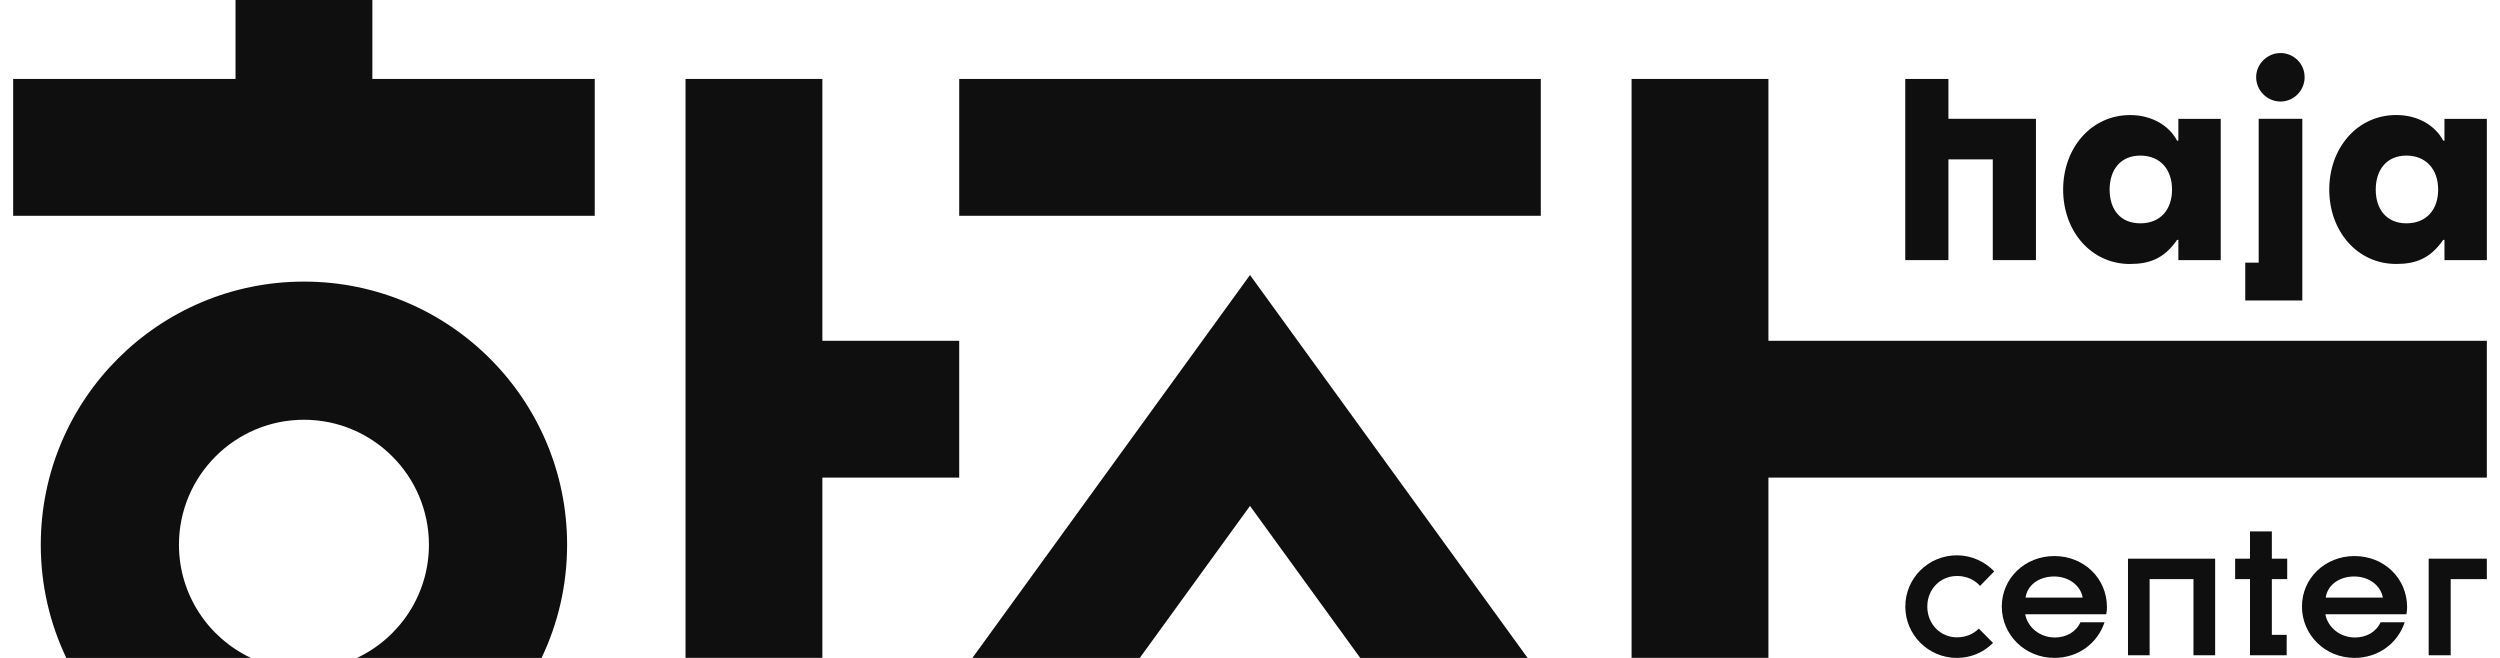 <svg width="152" height="40" viewBox="0 0 152 40" fill="none" xmlns="http://www.w3.org/2000/svg">
<g clip-path="url(#clip0_616_3476)">
<path d="M118.464 9.69H121.161V15.815H123.785V7.223H118.464V4.8H115.84V15.815H118.464V9.69Z" fill="#0F0F0F"/>
<path d="M129.513 16.049C130.684 16.049 131.58 15.725 132.367 14.583H132.444V15.818H135.02V7.226H132.444V8.554H132.367C131.891 7.645 130.841 6.996 129.513 6.996C127.139 6.996 125.439 9.002 125.439 11.53C125.439 14.058 127.135 16.052 129.513 16.052V16.049ZM130.131 9.46C131.35 9.46 132.06 10.308 132.06 11.527C132.06 12.746 131.35 13.578 130.131 13.578C128.911 13.578 128.265 12.73 128.265 11.527C128.265 10.324 128.927 9.46 130.131 9.46Z" fill="#0F0F0F"/>
<path d="M139.981 7.223H137.328V15.969H136.512V18.269H139.981V7.223Z" fill="#0F0F0F"/>
<path d="M138.655 6.173C139.459 6.173 140.121 5.51 140.121 4.691C140.121 3.872 139.459 3.225 138.655 3.225C137.852 3.225 137.174 3.888 137.174 4.691C137.174 5.494 137.836 6.173 138.655 6.173Z" fill="#0F0F0F"/>
<path d="M148.624 7.223V8.551H148.547C148.07 7.642 147.021 6.993 145.693 6.993C143.318 6.993 141.619 8.999 141.619 11.527C141.619 14.055 143.315 16.049 145.693 16.049C146.864 16.049 147.76 15.725 148.547 14.583H148.624V15.818H151.2V7.226H148.624V7.223ZM146.31 13.578C145.107 13.578 144.445 12.73 144.445 11.527C144.445 10.324 145.107 9.46 146.31 9.46C147.514 9.46 148.24 10.308 148.24 11.527C148.24 12.746 147.53 13.578 146.31 13.578Z" fill="#0F0F0F"/>
<path d="M118.972 35.018C119.568 35.018 120.057 35.252 120.387 35.623L121.248 34.74C120.684 34.145 119.865 33.764 118.976 33.764C117.244 33.764 115.843 35.156 115.843 36.877C115.843 38.599 117.244 40.001 118.976 40.001C119.836 40.001 120.611 39.661 121.174 39.089L120.313 38.218C119.984 38.548 119.539 38.749 118.976 38.749C117.977 38.749 117.18 37.943 117.18 36.88C117.18 35.818 117.977 35.021 118.976 35.021L118.972 35.018Z" fill="#0F0F0F"/>
<path d="M124.906 33.808C123.111 33.808 121.709 35.159 121.709 36.877C121.709 38.595 123.111 40 124.906 40C126.371 40 127.539 39.098 127.955 37.834H126.49C126.215 38.429 125.629 38.759 124.928 38.759C124.035 38.759 123.283 38.154 123.133 37.347H128.061C128.093 37.187 128.103 37.018 128.103 36.922C128.103 35.159 126.701 33.808 124.906 33.808ZM123.155 36.336C123.251 35.594 123.952 35.05 124.887 35.05C125.821 35.05 126.512 35.635 126.627 36.336H123.155Z" fill="#0F0F0F"/>
<path d="M129.382 39.84H130.697V35.21H133.363V39.84H134.681V33.968H129.382V39.84Z" fill="#0F0F0F"/>
<path d="M138.128 32.31H136.8V33.968H135.897V35.21H136.8V39.84H139.03V38.599H138.128V35.21H139.062V33.968H138.128V32.31Z" fill="#0F0F0F"/>
<path d="M143.156 33.808C141.361 33.808 139.959 35.159 139.959 36.877C139.959 38.595 141.361 40 143.156 40C144.621 40 145.789 39.098 146.205 37.834H144.74C144.465 38.429 143.879 38.759 143.178 38.759C142.285 38.759 141.53 38.154 141.383 37.347H146.311C146.343 37.187 146.353 37.018 146.353 36.922C146.353 35.159 144.951 33.808 143.156 33.808ZM141.405 36.336C141.501 35.594 142.202 35.05 143.137 35.05C144.071 35.05 144.762 35.635 144.877 36.336H141.405Z" fill="#0F0F0F"/>
<path d="M147.664 39.84H149.002V35.21H151.2V33.968H147.664V39.84Z" fill="#0F0F0F"/>
<path d="M18.48 17.121C9.644 17.121 2.479 24.285 2.479 33.121C2.479 35.585 3.036 37.917 4.031 40.001H15.254C12.671 38.785 10.88 36.157 10.88 33.121C10.88 28.929 14.287 25.521 18.48 25.521C22.672 25.521 26.079 28.929 26.079 33.121C26.079 36.157 24.288 38.785 21.705 40.001H32.928C33.923 37.917 34.48 35.585 34.48 33.121C34.48 24.285 27.315 17.121 18.48 17.121Z" fill="#0F0F0F"/>
<path d="M59.123 40.001H69.299L76 30.759L82.701 40.001H92.877L76 16.721L59.123 40.001Z" fill="#0F0F0F"/>
<path d="M22.64 0H14.32V4.8H0.8V13.12H36.16V4.8H22.64V0Z" fill="#0F0F0F"/>
<path d="M50 4.8H41.68V40H50V29.04H58.32V20.72H50V4.8Z" fill="#0F0F0F"/>
<path d="M93.68 4.8H58.32V13.12H93.68V4.8Z" fill="#0F0F0F"/>
<path d="M107.52 4.8H99.2V40H107.52V29.04H151.2V20.72H107.52V4.8Z" fill="#0F0F0F"/>
</g>
<defs>
<clipPath id="clip0_616_3476">
<rect width="150.4" height="40" fill="white" transform="translate(0.8)"/>
</clipPath>
</defs>
</svg>
